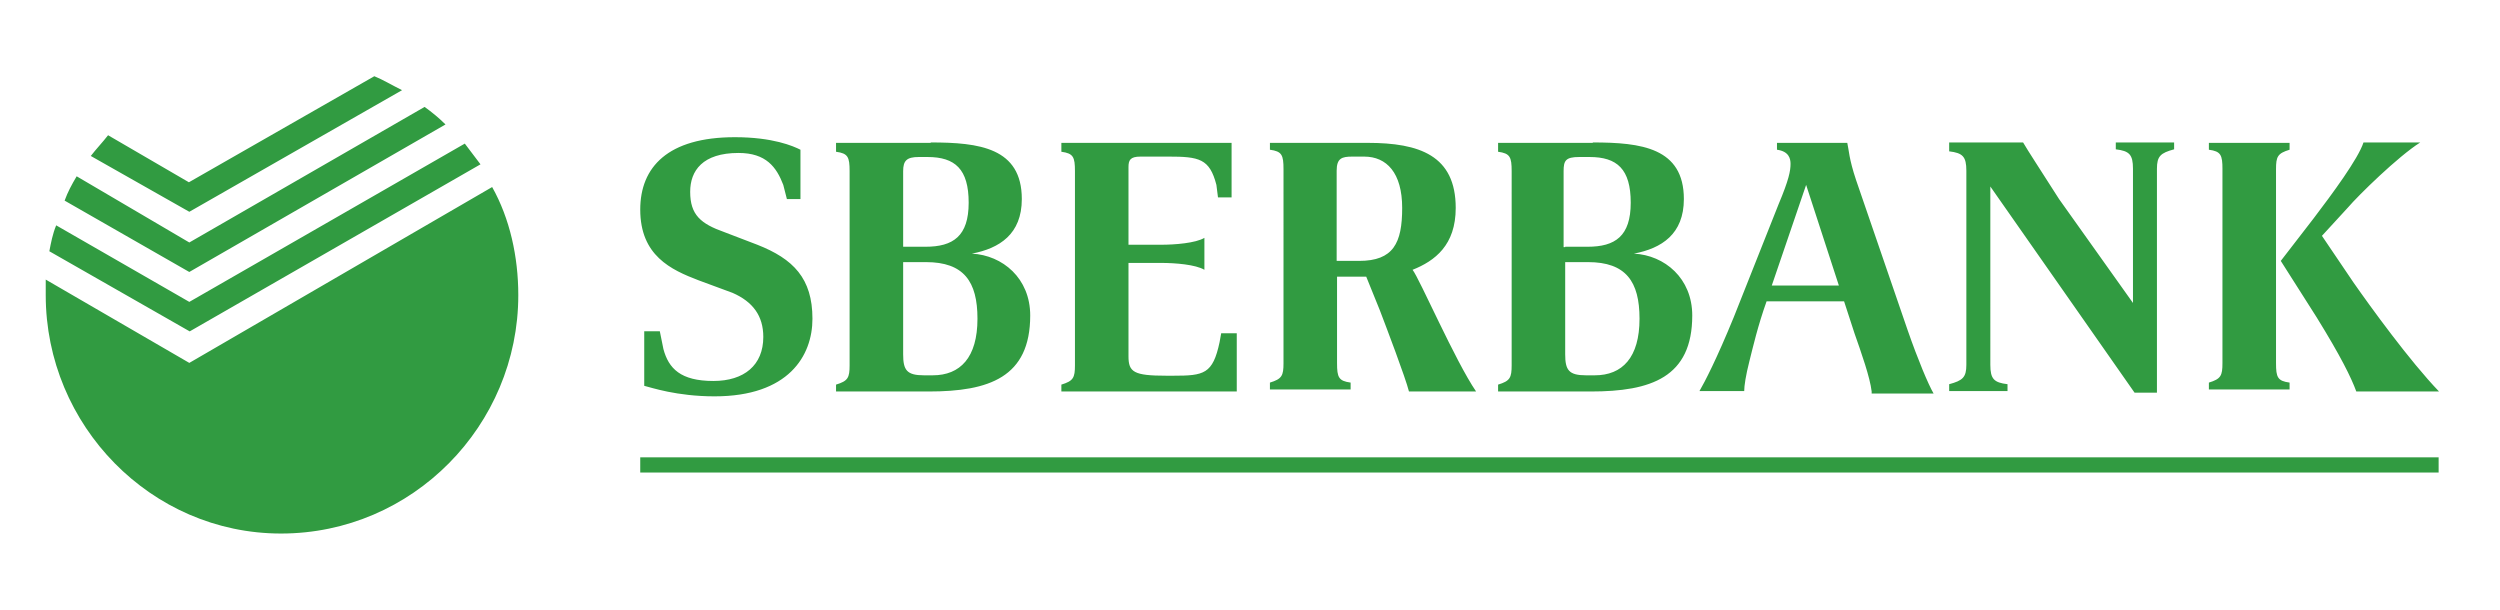 <svg xmlns="http://www.w3.org/2000/svg" width="164" height="40" viewBox="0 0 164 40">
    <g fill="#319B41">
        <path d="M31 14.36C31 22.911 24.061 30 15.434 30 6.912 30 0 22.912 0 14.36v-1.02l9.419 5.466L29.285 7.27C30.446 9.337 31 11.848 31 14.36zm-21.581.444L.686 9.782c-.237.575-.343 1.15-.449 1.7l9.208 5.257L28.52 5.78c-.343-.444-.686-.915-1.029-1.36L9.42 14.804zm16.806-11.64c-.449-.444-.897-.81-1.372-1.15L9.419 10.907 2.03 6.565c-.342.575-.58 1.02-.791 1.595l8.179 4.682 16.806-9.677zM9.419 8.894L23.375.915c-.686-.34-1.24-.68-1.82-.915L9.392 6.957 4.09 3.871c-.343.445-.791.915-1.134 1.36l6.464 3.662zM42.827 13.388C41.018 12.698 39 11.771 39 8.748 39 5.962 40.809 4 45.212 4c2.49 0 3.827.583 4.298.822v3.236h-.89l-.237-.929c-.445-1.166-1.127-2.095-2.935-2.095-2.36 0-3.172 1.167-3.172 2.546 0 1.512.682 2.096 2.254 2.652l2.15.823c2.359.928 3.617 2.2 3.617 4.853 0 2.44-1.573 5.092-6.422 5.092-2.49 0-4.167-.583-4.613-.69v-3.58h1.022l.236 1.167c.341 1.273 1.127 2.095 3.277 2.095 2.018 0 3.276-1.034 3.276-2.89 0-1.38-.682-2.308-2.018-2.891l-2.228-.823zm15.228-9.043c3.172 0 5.976.345 5.976 3.713 0 2.307-1.468 3.235-3.276 3.58 2.018.106 3.827 1.618 3.827 4.058 0 4.058-2.7 4.986-6.658 4.986h-6.08v-.451c.785-.239.89-.451.89-1.273V6.228c0-.928-.105-1.167-.89-1.273V4.37h6.211v-.026zm-1.808 6.842h1.467c1.809 0 2.831-.69 2.831-2.89 0-2.202-.891-2.997-2.7-2.997h-.576c-.787 0-1.022.238-1.022.928v4.96zm0 1.035v6.02c0 1.034.235 1.379 1.363 1.379h.576c1.809 0 2.936-1.167 2.936-3.713 0-2.44-.891-3.713-3.381-3.713h-1.494v.027zm15.569-6.949c-.682 0-.787.239-.787.69v5.092h2.15c.89 0 2.254-.106 2.83-.451v2.095c-.576-.345-1.913-.451-2.83-.451h-2.15v6.126c0 1.035.341 1.273 2.49 1.273h.446c2.018 0 2.595-.106 3.04-2.2l.105-.584h1.022v3.819H66.626v-.451c.786-.239.891-.451.891-1.273V6.228c0-.928-.105-1.167-.891-1.273V4.37h11.166v3.58H76.9l-.104-.822c-.446-1.723-1.127-1.856-3.172-1.856h-1.808zm22.017 15.409h-4.404c-.236-.928-1.468-4.164-1.913-5.331l-.891-2.201H84.71v5.675c0 .929.105 1.167.891 1.273v.451h-5.294v-.45c.786-.24.891-.452.891-1.274V6.095c0-.928-.105-1.167-.891-1.273v-.45h6.421c3.382 0 5.767.821 5.767 4.27 0 2.44-1.363 3.473-2.831 4.057.446.557 2.805 5.994 4.168 7.983zm-7.68-8.567c2.254 0 2.83-1.166 2.83-3.474 0-2.307-1.022-3.368-2.49-3.368h-.786c-.681 0-1.022.106-1.022.928v5.914h1.468zm15.333-7.77c3.171 0 5.976.345 5.976 3.713 0 2.307-1.468 3.235-3.276 3.58 2.018.106 3.826 1.618 3.826 4.058 0 4.058-2.7 4.986-6.657 4.986h-6.08v-.451c.785-.239.89-.451.89-1.273V6.228c0-.928-.105-1.167-.89-1.273V4.37h6.211v-.026zm-1.809 6.842h1.468c1.809 0 2.831-.69 2.831-2.89 0-2.202-.891-2.997-2.7-2.997h-.681c-.891 0-1.022.238-1.022.928v4.986h.104v-.027zm0 1.035v6.02c0 1.034.236 1.379 1.363 1.379h.577c1.809 0 2.936-1.167 2.936-3.713 0-2.44-.892-3.713-3.382-3.713h-1.494v.027zm20.104 8.46c-.105-.928-.681-2.546-1.127-3.82l-.682-2.094h-5.084c-.577 1.617-.892 2.996-1.127 3.925-.236.928-.341 1.617-.341 1.962h-2.936c.341-.583 1.127-2.095 2.254-4.853l2.936-7.4c.681-1.617.786-2.2.786-2.652 0-.344-.105-.822-.89-.928v-.45h4.612c.105.45.105 1.034.577 2.44l3.38 9.839c.682 1.962 1.364 3.58 1.705 4.163h-4.063v-.132zm-2.15-6.949l-2.149-6.604-2.254 6.604h4.404zm9.935-6.497V18.93c0 .929.235 1.167 1.127 1.273v.451h-3.827v-.45c.891-.24 1.127-.451 1.127-1.274V6.201c0-.928-.236-1.167-1.127-1.273v-.583h4.849c.34.583 1.022 1.618 2.359 3.713l4.849 6.816V6.069c0-.929-.236-1.167-1.127-1.273v-.451h3.826v.45c-.89.24-1.127.451-1.127 1.274V20.76h-1.467l-9.462-13.525zm15.228-1.14c0-.93-.105-1.168-.891-1.274v-.45h5.294v.45c-.786.239-.89.451-.89 1.273v12.73c0 .929.104 1.167.89 1.273v.451h-5.294v-.45c.786-.24.89-.452.89-1.274V6.095zm8.57 7.399c1.128 1.617 3.723 5.198 5.636 7.187h-5.426c-.34-.928-1.022-2.308-2.594-4.854l-2.36-3.713 2.15-2.784c1.232-1.618 2.935-3.925 3.276-4.986h3.722c-1.468.928-4.063 3.474-4.744 4.27l-1.704 1.856 2.045 3.024zM157 25L39 25 39 26 156.974 26 156.974 25z" transform="translate(3 5)"/>
    </g>
</svg>
